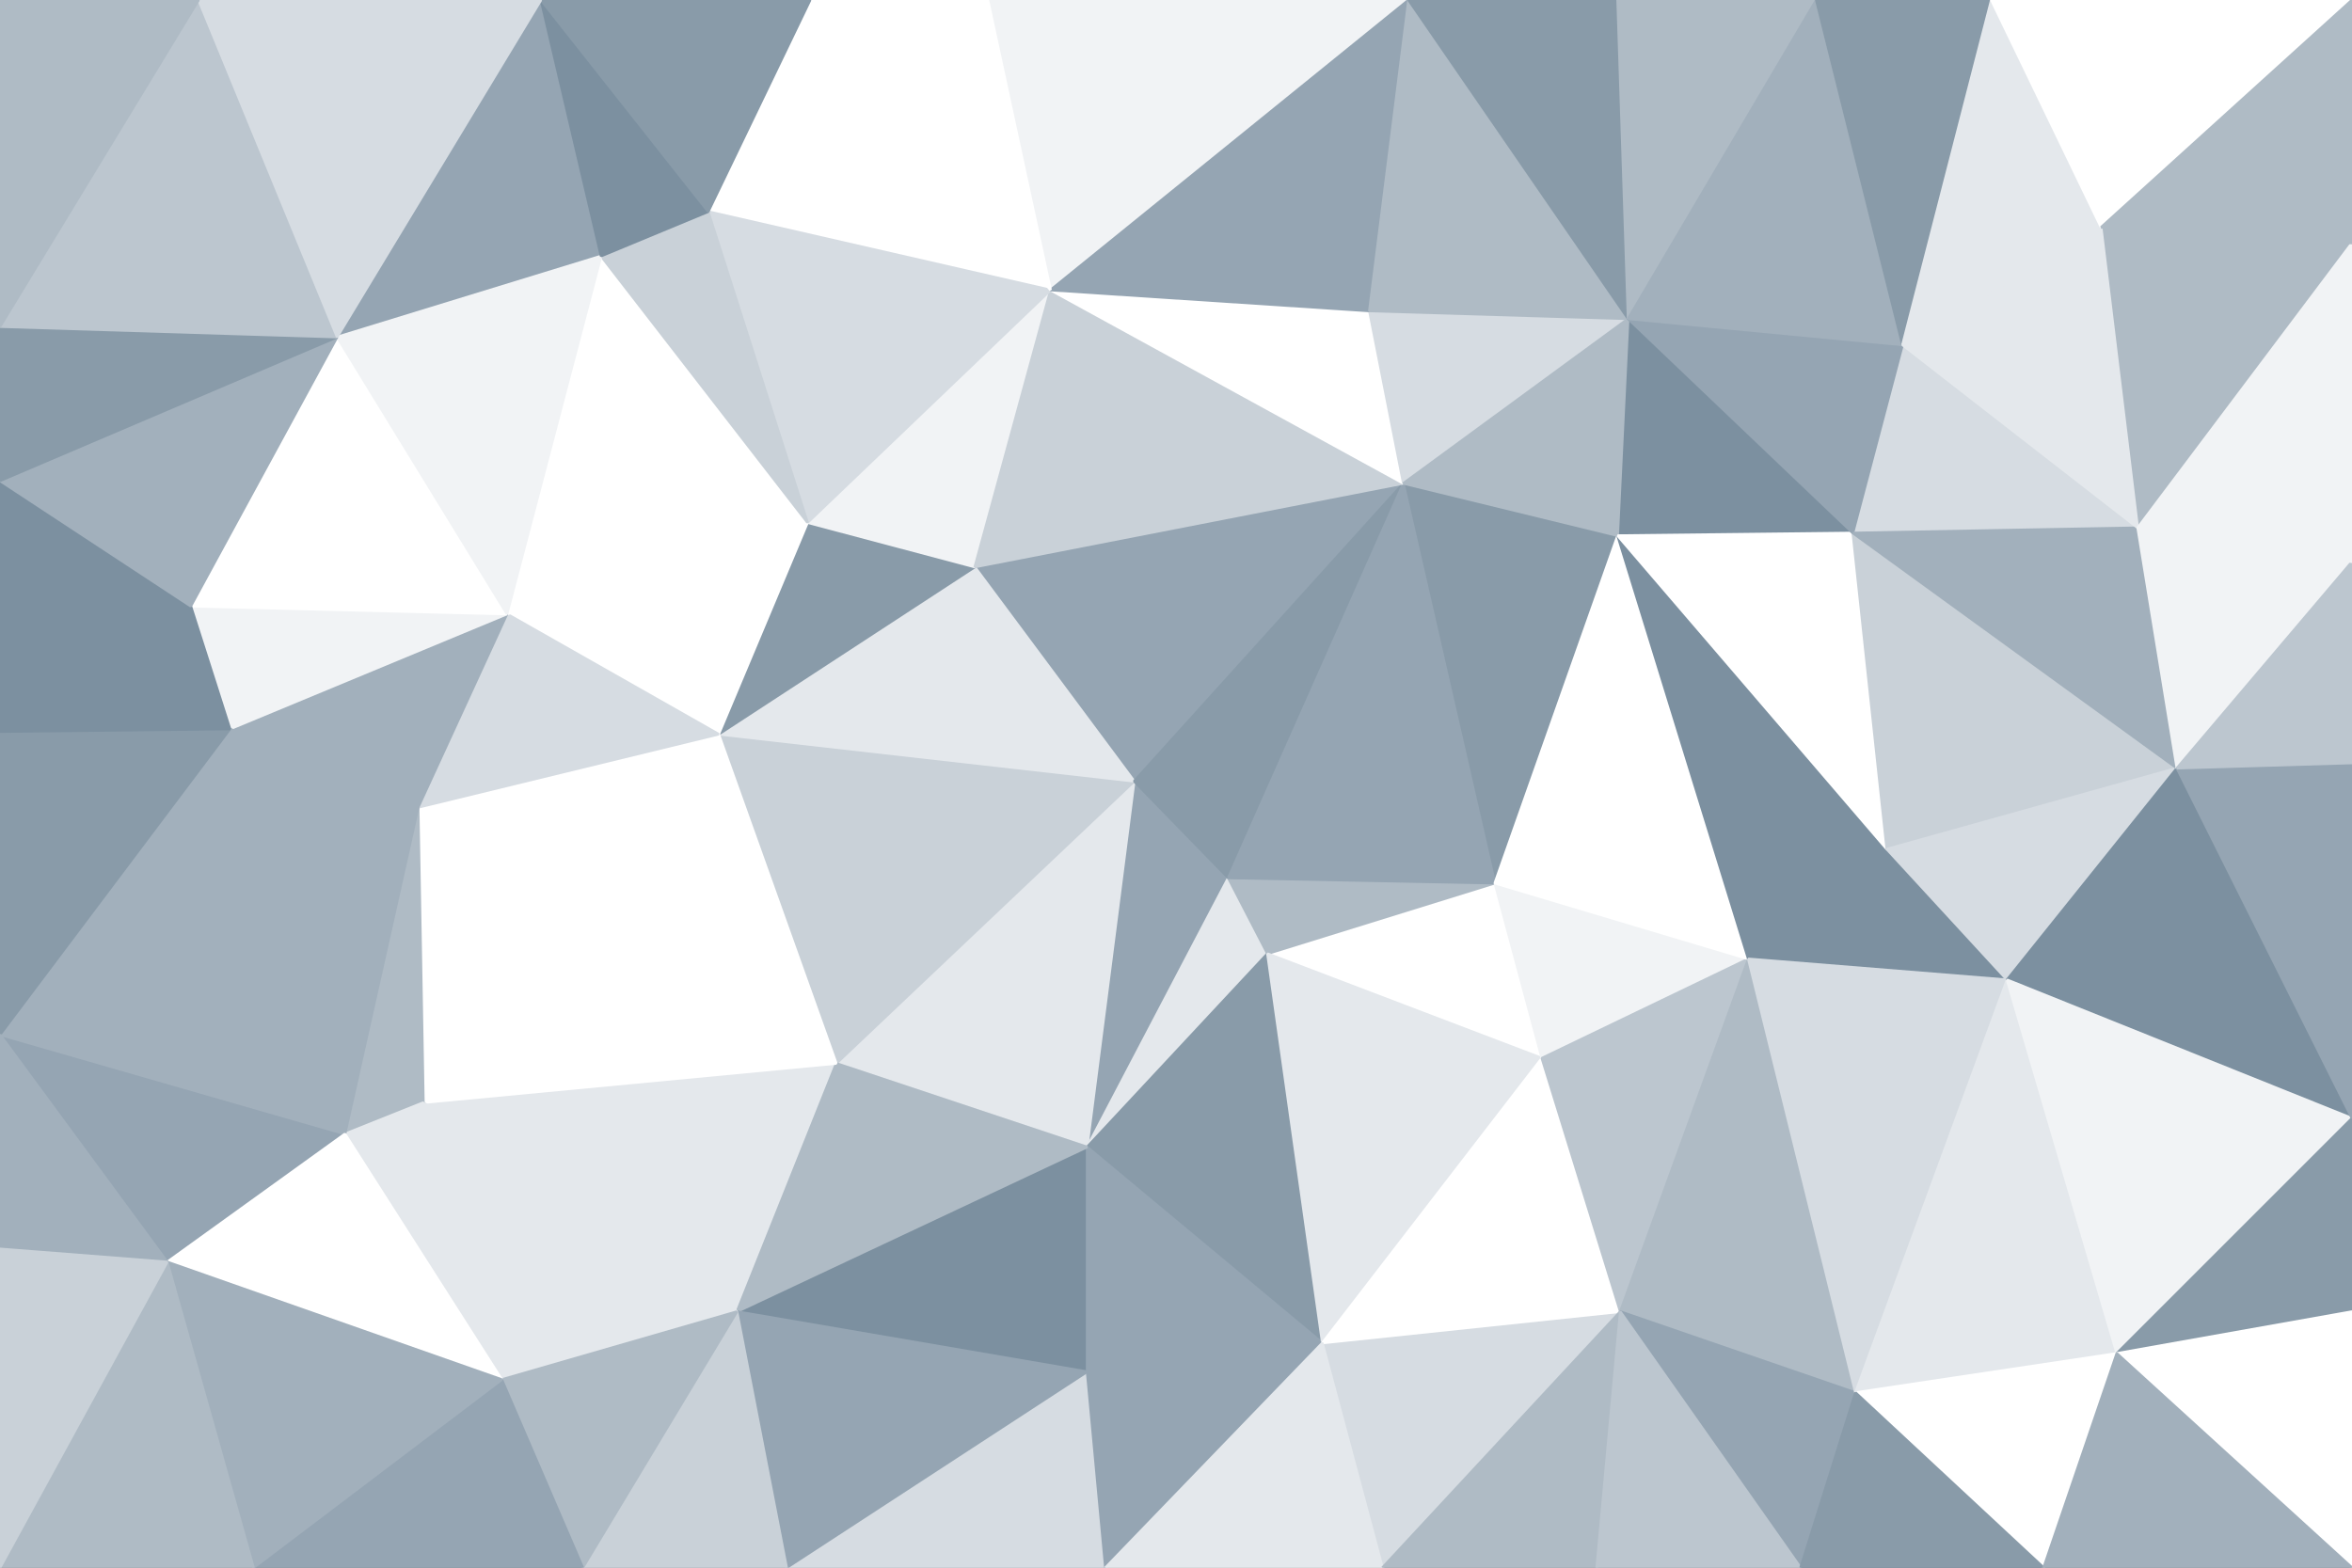 <svg id="visual" viewBox="0 0 900 600" width="900" height="600" xmlns="http://www.w3.org/2000/svg" xmlns:xlink="http://www.w3.org/1999/xlink" version="1.1"><rect x="0" y="0" width="900" height="600" fill="#333333" stroke="none"/><g stroke-width="1" stroke-linejoin="bevel"><path d="M434 299L416 439L470 336Z" fill="#95a5b3" stroke="#95a5b3"></path><path d="M416 439L485 365L470 336Z" fill="#e4e8ec" stroke="#e4e8ec"></path><path d="M434 299L320 407L416 439Z" fill="#e4e8ec" stroke="#e4e8ec"></path><path d="M537 185L373 217L434 299Z" fill="#95a5b3" stroke="#95a5b3"></path><path d="M434 299L275 281L320 407Z" fill="#c9d1d8" stroke="#c9d1d8"></path><path d="M373 217L275 281L434 299Z" fill="#e4e8ec" stroke="#e4e8ec"></path><path d="M282 502L416 525L416 439Z" fill="#7c90a0" stroke="#7c90a0"></path><path d="M416 439L506 514L485 365Z" fill="#899ba9" stroke="#899ba9"></path><path d="M590 405L572 338L485 365Z" fill="#ffffff" stroke="#ffffff"></path><path d="M485 365L572 338L470 336Z" fill="#afbbc5" stroke="#afbbc5"></path><path d="M470 336L537 185L434 299Z" fill="#899ba9" stroke="#899ba9"></path><path d="M416 525L506 514L416 439Z" fill="#95a5b3" stroke="#95a5b3"></path><path d="M162 422L282 502L320 407Z" fill="#e4e8ec" stroke="#e4e8ec"></path><path d="M320 407L282 502L416 439Z" fill="#afbbc5" stroke="#afbbc5"></path><path d="M373 217L309 200L275 281Z" fill="#899ba9" stroke="#899ba9"></path><path d="M506 514L590 405L485 365Z" fill="#e4e8ec" stroke="#e4e8ec"></path><path d="M619 205L537 185L572 338Z" fill="#899ba9" stroke="#899ba9"></path><path d="M572 338L537 185L470 336Z" fill="#95a5b3" stroke="#95a5b3"></path><path d="M373 217L402 111L309 200Z" fill="#f1f3f5" stroke="#f1f3f5"></path><path d="M301 600L423 600L416 525Z" fill="#d6dce2" stroke="#d6dce2"></path><path d="M416 525L423 600L506 514Z" fill="#95a5b3" stroke="#95a5b3"></path><path d="M309 200L194 235L275 281Z" fill="#ffffff" stroke="#ffffff"></path><path d="M275 281L162 422L320 407Z" fill="#ffffff" stroke="#ffffff"></path><path d="M160 309L162 422L275 281Z" fill="#ffffff" stroke="#ffffff"></path><path d="M282 502L301 600L416 525Z" fill="#95a5b3" stroke="#95a5b3"></path><path d="M194 235L160 309L275 281Z" fill="#d6dce2" stroke="#d6dce2"></path><path d="M223 600L301 600L282 502Z" fill="#c9d1d8" stroke="#c9d1d8"></path><path d="M537 185L402 111L373 217Z" fill="#c9d1d8" stroke="#c9d1d8"></path><path d="M309 200L230 98L194 235Z" fill="#ffffff" stroke="#ffffff"></path><path d="M529 600L620 502L506 514Z" fill="#d6dce2" stroke="#d6dce2"></path><path d="M506 514L620 502L590 405Z" fill="#ffffff" stroke="#ffffff"></path><path d="M590 405L669 367L572 338Z" fill="#f1f3f5" stroke="#f1f3f5"></path><path d="M162 422L192 528L282 502Z" fill="#e4e8ec" stroke="#e4e8ec"></path><path d="M423 600L529 600L506 514Z" fill="#e4e8ec" stroke="#e4e8ec"></path><path d="M620 502L669 367L590 405Z" fill="#bcc6cf" stroke="#bcc6cf"></path><path d="M669 367L619 205L572 338Z" fill="#ffffff" stroke="#ffffff"></path><path d="M537 185L524 119L402 111Z" fill="#ffffff" stroke="#ffffff"></path><path d="M623 122L524 119L537 185Z" fill="#d6dce2" stroke="#d6dce2"></path><path d="M160 309L132 434L162 422Z" fill="#afbbc5" stroke="#afbbc5"></path><path d="M162 422L132 434L192 528Z" fill="#e4e8ec" stroke="#e4e8ec"></path><path d="M192 528L223 600L282 502Z" fill="#afbbc5" stroke="#afbbc5"></path><path d="M97 600L223 600L192 528Z" fill="#95a5b3" stroke="#95a5b3"></path><path d="M529 600L611 600L620 502Z" fill="#afbbc5" stroke="#afbbc5"></path><path d="M768 375L722 325L669 367Z" fill="#7c90a0" stroke="#7c90a0"></path><path d="M310 0L271 81L402 111Z" fill="#ffffff" stroke="#ffffff"></path><path d="M402 111L271 81L309 200Z" fill="#d6dce2" stroke="#d6dce2"></path><path d="M271 81L230 98L309 200Z" fill="#c9d1d8" stroke="#c9d1d8"></path><path d="M194 235L88 279L160 309Z" fill="#a2b0bc" stroke="#a2b0bc"></path><path d="M710 533L669 367L620 502Z" fill="#afbbc5" stroke="#afbbc5"></path><path d="M669 367L722 325L619 205Z" fill="#7c90a0" stroke="#7c90a0"></path><path d="M73 232L88 279L194 235Z" fill="#f1f3f5" stroke="#f1f3f5"></path><path d="M160 309L88 279L132 434Z" fill="#a2b0bc" stroke="#a2b0bc"></path><path d="M709 204L623 122L619 205Z" fill="#7c90a0" stroke="#7c90a0"></path><path d="M619 205L623 122L537 185Z" fill="#afbbc5" stroke="#afbbc5"></path><path d="M539 0L378 0L402 111Z" fill="#f1f3f5" stroke="#f1f3f5"></path><path d="M722 325L709 204L619 205Z" fill="#ffffff" stroke="#ffffff"></path><path d="M689 600L710 533L620 502Z" fill="#95a5b3" stroke="#95a5b3"></path><path d="M129 129L73 232L194 235Z" fill="#ffffff" stroke="#ffffff"></path><path d="M0 396L64 483L132 434Z" fill="#95a5b3" stroke="#95a5b3"></path><path d="M0 396L132 434L88 279Z" fill="#a2b0bc" stroke="#a2b0bc"></path><path d="M132 434L64 483L192 528Z" fill="#ffffff" stroke="#ffffff"></path><path d="M207 0L129 129L230 98Z" fill="#95a5b3" stroke="#95a5b3"></path><path d="M230 98L129 129L194 235Z" fill="#f1f3f5" stroke="#f1f3f5"></path><path d="M710 533L768 375L669 367Z" fill="#d6dce2" stroke="#d6dce2"></path><path d="M722 325L833 294L709 204Z" fill="#c9d1d8" stroke="#c9d1d8"></path><path d="M539 0L402 111L524 119Z" fill="#95a5b3" stroke="#95a5b3"></path><path d="M271 81L207 0L230 98Z" fill="#7c90a0" stroke="#7c90a0"></path><path d="M611 600L689 600L620 502Z" fill="#bcc6cf" stroke="#bcc6cf"></path><path d="M710 533L810 518L768 375Z" fill="#e4e8ec" stroke="#e4e8ec"></path><path d="M378 0L310 0L402 111Z" fill="#ffffff" stroke="#ffffff"></path><path d="M64 483L97 600L192 528Z" fill="#a2b0bc" stroke="#a2b0bc"></path><path d="M623 122L539 0L524 119Z" fill="#afbbc5" stroke="#afbbc5"></path><path d="M619 0L539 0L623 122Z" fill="#899ba9" stroke="#899ba9"></path><path d="M818 202L728 132L709 204Z" fill="#d6dce2" stroke="#d6dce2"></path><path d="M709 204L728 132L623 122Z" fill="#95a5b3" stroke="#95a5b3"></path><path d="M0 280L0 396L88 279Z" fill="#899ba9" stroke="#899ba9"></path><path d="M64 483L0 600L97 600Z" fill="#afbbc5" stroke="#afbbc5"></path><path d="M0 184L0 280L73 232Z" fill="#7c90a0" stroke="#7c90a0"></path><path d="M73 232L0 280L88 279Z" fill="#7c90a0" stroke="#7c90a0"></path><path d="M310 0L207 0L271 81Z" fill="#899ba9" stroke="#899ba9"></path><path d="M129 129L0 184L73 232Z" fill="#a2b0bc" stroke="#a2b0bc"></path><path d="M0 396L0 478L64 483Z" fill="#a2b0bc" stroke="#a2b0bc"></path><path d="M695 0L619 0L623 122Z" fill="#afbbc5" stroke="#afbbc5"></path><path d="M782 600L810 518L710 533Z" fill="#ffffff" stroke="#ffffff"></path><path d="M768 375L833 294L722 325Z" fill="#d6dce2" stroke="#d6dce2"></path><path d="M900 428L833 294L768 375Z" fill="#7c90a0" stroke="#7c90a0"></path><path d="M0 125L0 184L129 129Z" fill="#899ba9" stroke="#899ba9"></path><path d="M689 600L782 600L710 533Z" fill="#899ba9" stroke="#899ba9"></path><path d="M833 294L818 202L709 204Z" fill="#a2b0bc" stroke="#a2b0bc"></path><path d="M728 132L695 0L623 122Z" fill="#a2b0bc" stroke="#a2b0bc"></path><path d="M0 478L0 600L64 483Z" fill="#c9d1d8" stroke="#c9d1d8"></path><path d="M76 0L0 125L129 129Z" fill="#bcc6cf" stroke="#bcc6cf"></path><path d="M762 0L695 0L728 132Z" fill="#899ba9" stroke="#899ba9"></path><path d="M900 93L804 87L818 202Z" fill="#afbbc5" stroke="#afbbc5"></path><path d="M818 202L804 87L728 132Z" fill="#e4e8ec" stroke="#e4e8ec"></path><path d="M207 0L76 0L129 129Z" fill="#d6dce2" stroke="#d6dce2"></path><path d="M810 518L900 428L768 375Z" fill="#f1f3f5" stroke="#f1f3f5"></path><path d="M833 294L900 215L818 202Z" fill="#f1f3f5" stroke="#f1f3f5"></path><path d="M900 502L900 428L810 518Z" fill="#899ba9" stroke="#899ba9"></path><path d="M900 428L900 292L833 294Z" fill="#95a5b3" stroke="#95a5b3"></path><path d="M804 87L762 0L728 132Z" fill="#e4e8ec" stroke="#e4e8ec"></path><path d="M900 600L900 502L810 518Z" fill="#ffffff" stroke="#ffffff"></path><path d="M900 292L900 215L833 294Z" fill="#bcc6cf" stroke="#bcc6cf"></path><path d="M804 87L900 0L762 0Z" fill="#ffffff" stroke="#ffffff"></path><path d="M76 0L0 0L0 125Z" fill="#afbbc5" stroke="#afbbc5"></path><path d="M782 600L900 600L810 518Z" fill="#a2b0bc" stroke="#a2b0bc"></path><path d="M900 215L900 93L818 202Z" fill="#f1f3f5" stroke="#f1f3f5"></path><path d="M900 93L900 0L804 87Z" fill="#afbbc5" stroke="#afbbc5"></path></g></svg>